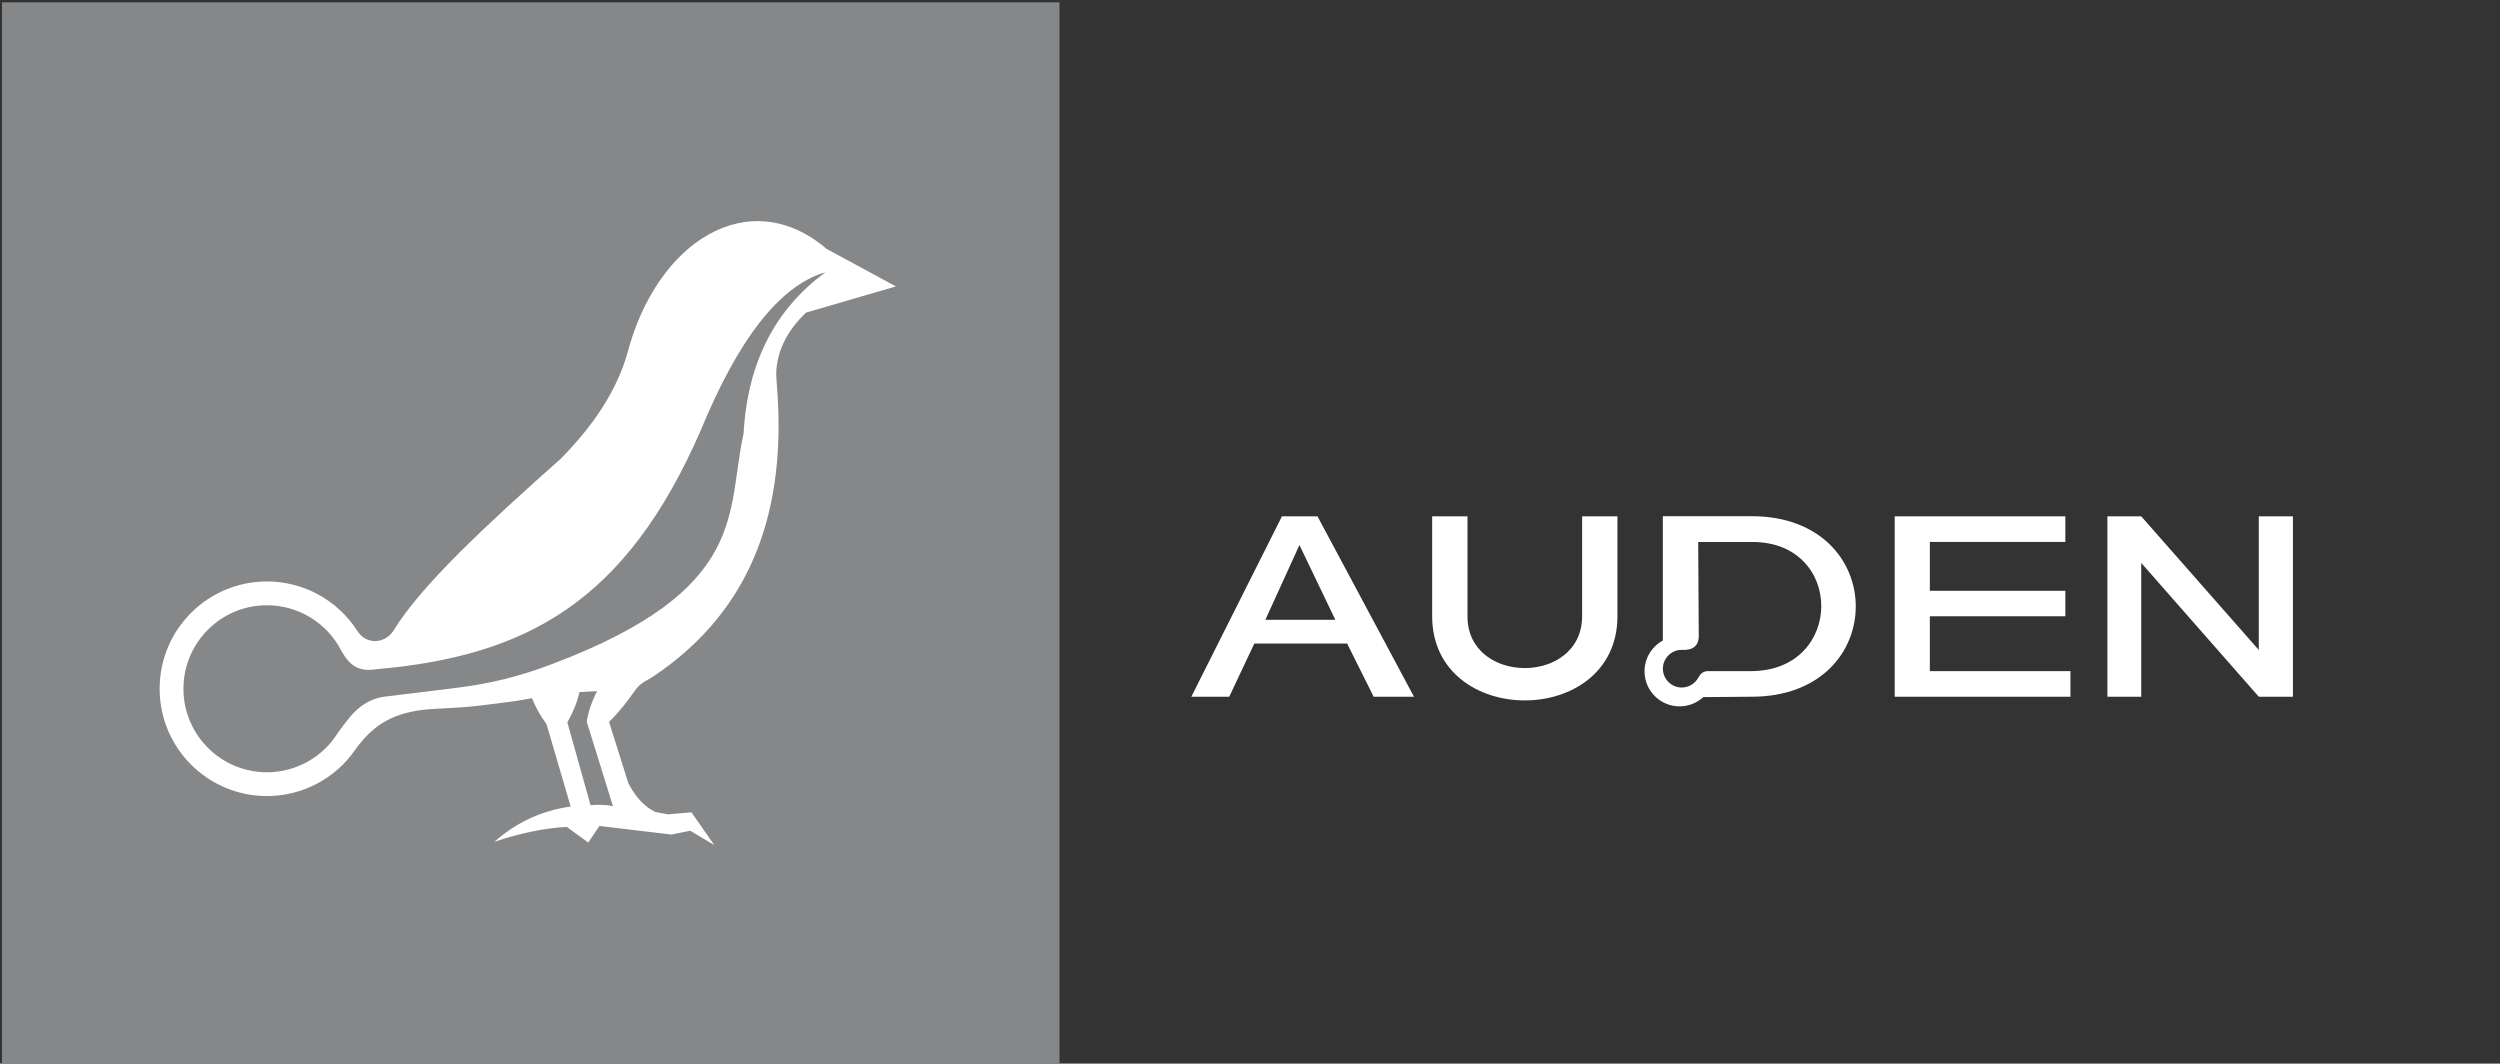 <?xml version="1.0" encoding="UTF-8" standalone="no"?>
<svg
   xmlns:dc="http://purl.org/dc/elements/1.1/"
   xmlns:cc="http://creativecommons.org/ns#"
   xmlns:rdf="http://www.w3.org/1999/02/22-rdf-syntax-ns#"
   xmlns:svg="http://www.w3.org/2000/svg"
   xmlns="http://www.w3.org/2000/svg"
   id="svg8"
   version="1.1"
   viewBox="0 0 85.073 36.193"
   height="36.193mm"
   width="85.073mm">
  <rect x="0" y="0" width="85.073" height="36.193" fill="#333333" stroke="none"/>
  <defs
     id="defs2" />
  <g
     transform="translate(-54.225,-136.028)"
     id="layer1">
    <g
       transform="matrix(0.265,0,0,0.265,11.202,86.004)"
       id="g4552">
      <g
         id="Layer1000">
        <path
           d="M 162.608,189.071 H 484.143 V 325.863 H 162.608 Z"
           style="fill:#3b3b3b;fill-opacity:0;fill-rule:evenodd"
           id="path4518" />
      </g>
      <path
         d="m 432.966,278.238 v -23.163 h 4.347 l 15.092,17.158 v -17.158 h 4.386 v 23.163 h -4.386 l -15.092,-17.182 v 17.182 z"
         style="fill:#ffffff;fill-rule:evenodd"
         id="path4521" />
      <path
         d="m 427.568,255.075 h -21.912 v 23.163 h 22.568 v -3.29 h -18.058 v -7.046 h 17.401 v -3.264 h -17.401 v -6.276 h 17.401 z"
         style="fill:#ffffff;fill-rule:evenodd"
         id="path4523" />
      <path
         d="m 370.049,267.902 v -12.826 h -4.534 v 12.826 c -0.012,8.875 -14.735,8.875 -14.722,0 v -12.826 h -4.534 v 12.826 c 0,14.415 23.79,14.415 23.79,0 z"
         style="fill:#ffffff;fill-rule:evenodd"
         id="path4525" />
      <path
         d="m 387.285,255.058 h -11.405 l -4e-4,15.966 c -1.448,0.788 -2.35,2.304 -2.35,3.952 0,2.484 2.015,4.498 4.498,4.498 1.126,0 2.215,-0.424 3.045,-1.187 l 6.213,-0.05 c 17.825,0 17.825,-23.18 0,-23.18 z m -5.58,19.89 c -0.592,0 -0.961,0.282 -1.274,0.843 -0.424,0.778 -1.24,1.264 -2.125,1.264 -1.335,0 -2.419,-1.084 -2.419,-2.42 0,-1.334 1.085,-2.418 2.419,-2.418 0.022,0 0.043,10e-4 0.064,10e-4 1.122,0.062 2.051,-0.326 2.122,-1.651 l -0.071,-12.2 h 6.863 c 11.907,-0.1 11.938,16.486 0,16.582 z"
         style="fill:#ffffff;fill-rule:evenodd"
         id="path4527" />
      <path
         d="m 315.332,278.238 11.636,-23.163 h 4.567 l 12.388,23.163 h -5.176 l -3.411,-6.832 h -11.914 l -3.222,6.832 z m 18.493,-9.878 -4.61,-9.602 -4.377,9.602 z"
         style="fill:#ffffff;fill-rule:evenodd"
         id="path4529" />
      <path
         d="M 162.608,189.071 H 298.401 V 325.861 H 162.608 Z"
         style="fill:#868789;fill-rule:evenodd"
         id="path4531" />
      <path
         d="m 246.14,275.701 c 11.373,-7.566 17.486,-19.453 15.958,-37.616 -0.061,-0.716 -0.105,-1.36 -0.028,-2.078 0.269,-2.498 1.418,-4.824 3.785,-7.094 l 11.542,-3.366 -8.897,-4.81 c -9.815,-8.416 -21.799,-1.162 -25.608,13.465 -1.353,4.701 -4.294,9.184 -8.551,13.491 -9.376,8.321 -18.016,16.322 -21.488,22.106 -1.17,1.685 -3.498,1.778 -4.632,-0.035 -2.533,-3.943 -6.903,-6.329 -11.592,-6.329 -7.609,0 -13.779,6.17 -13.779,13.779 0,7.61 6.17,13.778 13.779,13.778 4.556,0 8.785,-2.252 11.338,-5.948 2.314,-3.233 4.95,-4.908 9.917,-5.232 2.063,-0.133 4.011,-0.17 6.074,-0.433 l 4.683,-0.6 2.015,-0.353 c 0.506,1.226 1.121,2.303 1.826,3.254 l 0.128,0.341 3.023,10.315 c -4.057,0.573 -7.191,2.244 -9.807,4.534 3.068,-1.04 6.167,-1.735 9.308,-1.921 l 2.754,2.014 1.441,-2.131 9.24,1.102 2.419,-0.49 3.094,1.849 -2.945,-4.213 -2.99,0.26 -1.639,-0.301 c -1.459,-0.695 -2.58,-1.992 -3.47,-3.699 l -2.476,-7.87 c 1.249,-1.213 2.31,-2.564 3.324,-4.026 0.706,-1.019 1.485,-1.249 2.255,-1.742 z m -9.383,1.943 c -0.261,1.216 -0.776,2.513 -1.55,3.89 l 2.98,10.636 c 1.006,-0.101 1.962,-0.065 2.87,0.106 l -3.362,-10.826 c 0.188,-1.25 0.631,-2.558 1.329,-3.926 z m -3.439,-3.625 c 25.389,-9.611 22.271,-19.541 24.516,-29.57 0.527,-9.468 4.299,-16.143 10.506,-20.716 -5.971,1.724 -11.269,8.799 -16.012,20.311 -9.618,22.083 -22.444,28.996 -41.716,30.668 -2.265,0.356 -3.372,-0.515 -4.434,-2.384 -1.834,-3.581 -5.522,-5.837 -9.548,-5.837 -5.921,0 -10.723,4.802 -10.723,10.723 0,5.921 4.802,10.725 10.723,10.725 3.701,0 7.143,-1.911 9.101,-5.051 1.401,-1.903 2.738,-4.023 5.701,-4.62 l 9.365,-1.148 c 4.544,-0.556 8.206,-1.467 12.522,-3.101 z"
         style="fill:#ffffff;fill-rule:evenodd"
         id="path4533" />
    </g>
  </g>
</svg>
